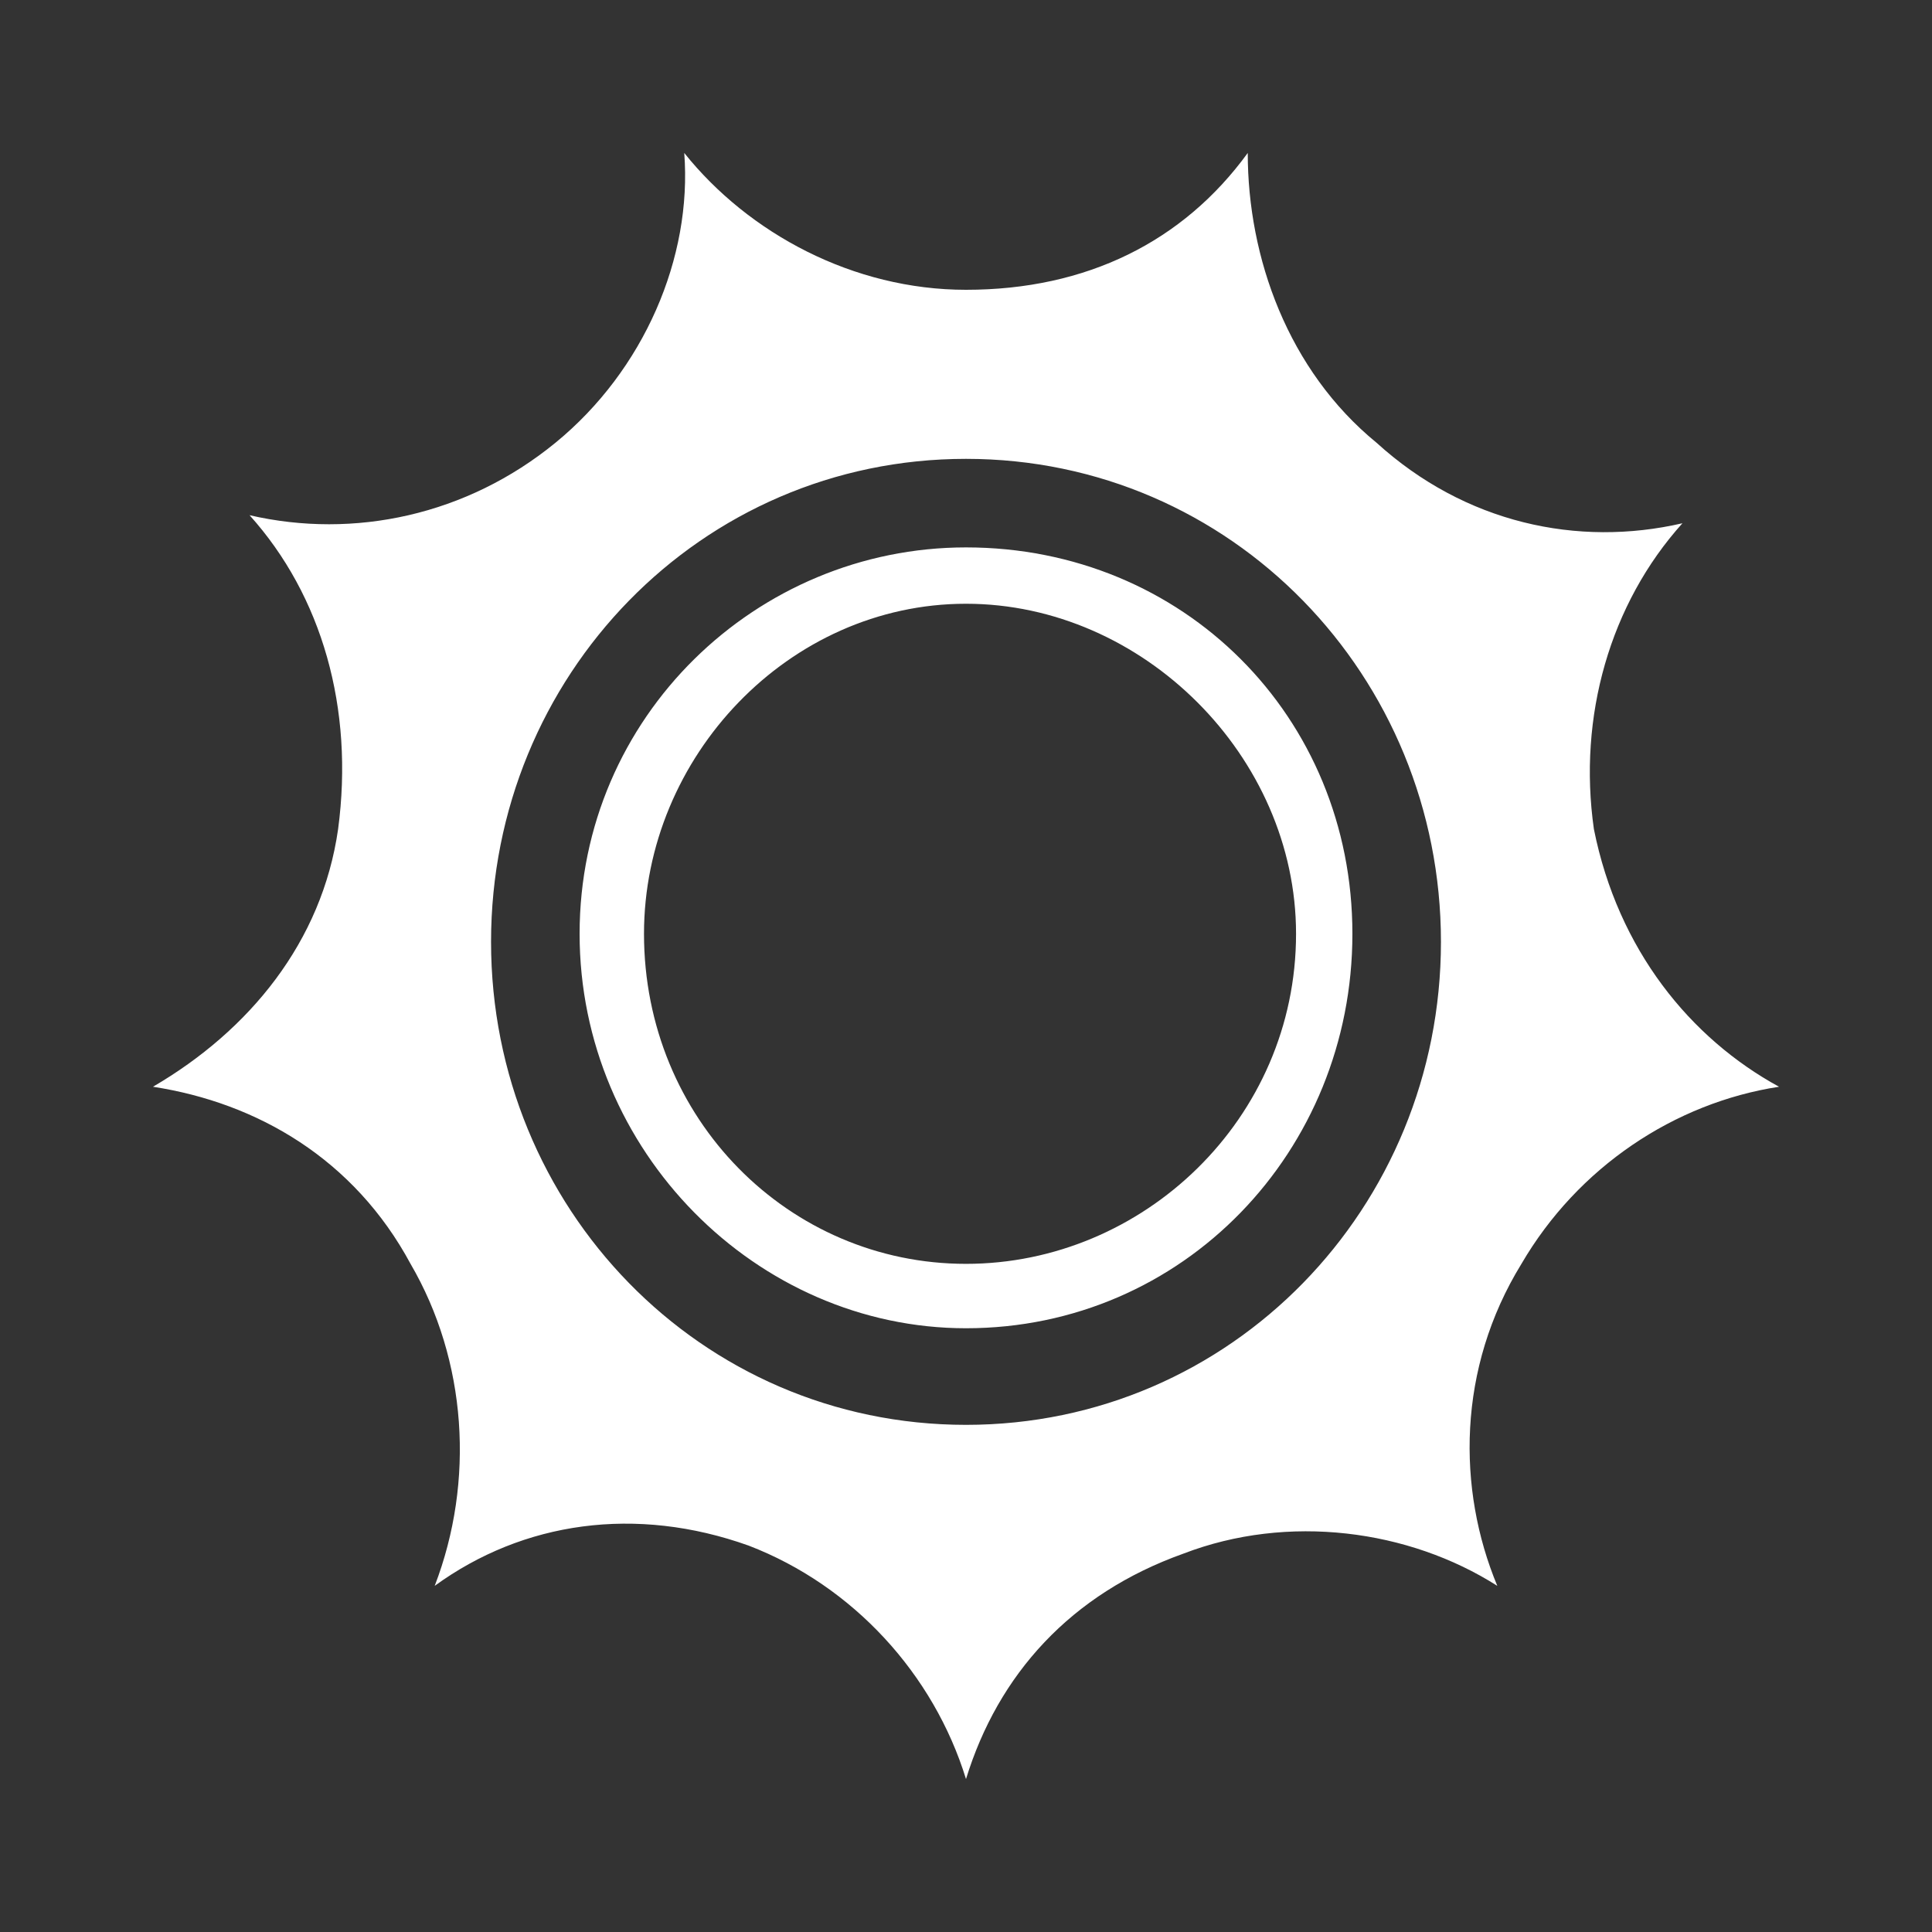<?xml version="1.0" encoding="UTF-8"?>
<!DOCTYPE svg PUBLIC "-//W3C//DTD SVG 1.1//EN" "http://www.w3.org/Graphics/SVG/1.1/DTD/svg11.dtd">
<!-- Creator: CorelDRAW X7 -->
<svg xmlns="http://www.w3.org/2000/svg" xml:space="preserve" width="240px" height="240px" version="1.1" style="shape-rendering:geometricPrecision; text-rendering:geometricPrecision; image-rendering:optimizeQuality; fill-rule:evenodd; clip-rule:evenodd"
viewBox="0 0 240 240"
 xmlns:xlink="http://www.w3.org/1999/xlink">
 <rect x="0" y="0" width="240" height="240" fill="#333333" stroke="none"/>
 <defs>
  <style type="text/css">
   <![CDATA[
    .fil0 {fill:white}
   ]]>
  </style>
 </defs>
 <g id="圖層_x0020_1">
  <path class="fil0" d="M155 19c0,13 5,27 16,36 11,10 25,13 38,10 -9,10 -13,24 -11,38 3,15 12,26 23,32 -13,2 -25,10 -32,22 -8,13 -8,28 -3,40 -11,-7 -26,-9 -39,-4 -14,5 -23,15 -27,28 -4,-13 -14,-24 -27,-29 -14,-5 -28,-3 -39,5 5,-13 4,-28 -3,-40 -7,-13 -19,-20 -32,-22 12,-7 21,-18 23,-32 2,-15 -2,-29 -11,-39 13,3 27,0 38,-9 11,-9 17,-23 16,-36 8,10 21,17 35,17 15,0 27,-6 35,-17zm-35 49c27,0 48,21 48,48 0,27 -21,49 -48,49 -26,0 -48,-22 -48,-49 0,-27 22,-48 48,-48zm0 7c22,0 41,19 41,41 0,23 -19,41 -41,41 -22,0 -40,-18 -40,-41 0,-22 18,-41 40,-41zm0 -18c33,0 59,27 59,60 0,33 -26,60 -59,60 -33,0 -59,-27 -59,-60 0,-33 26,-60 59,-60z"/>
 </g>
</svg>
